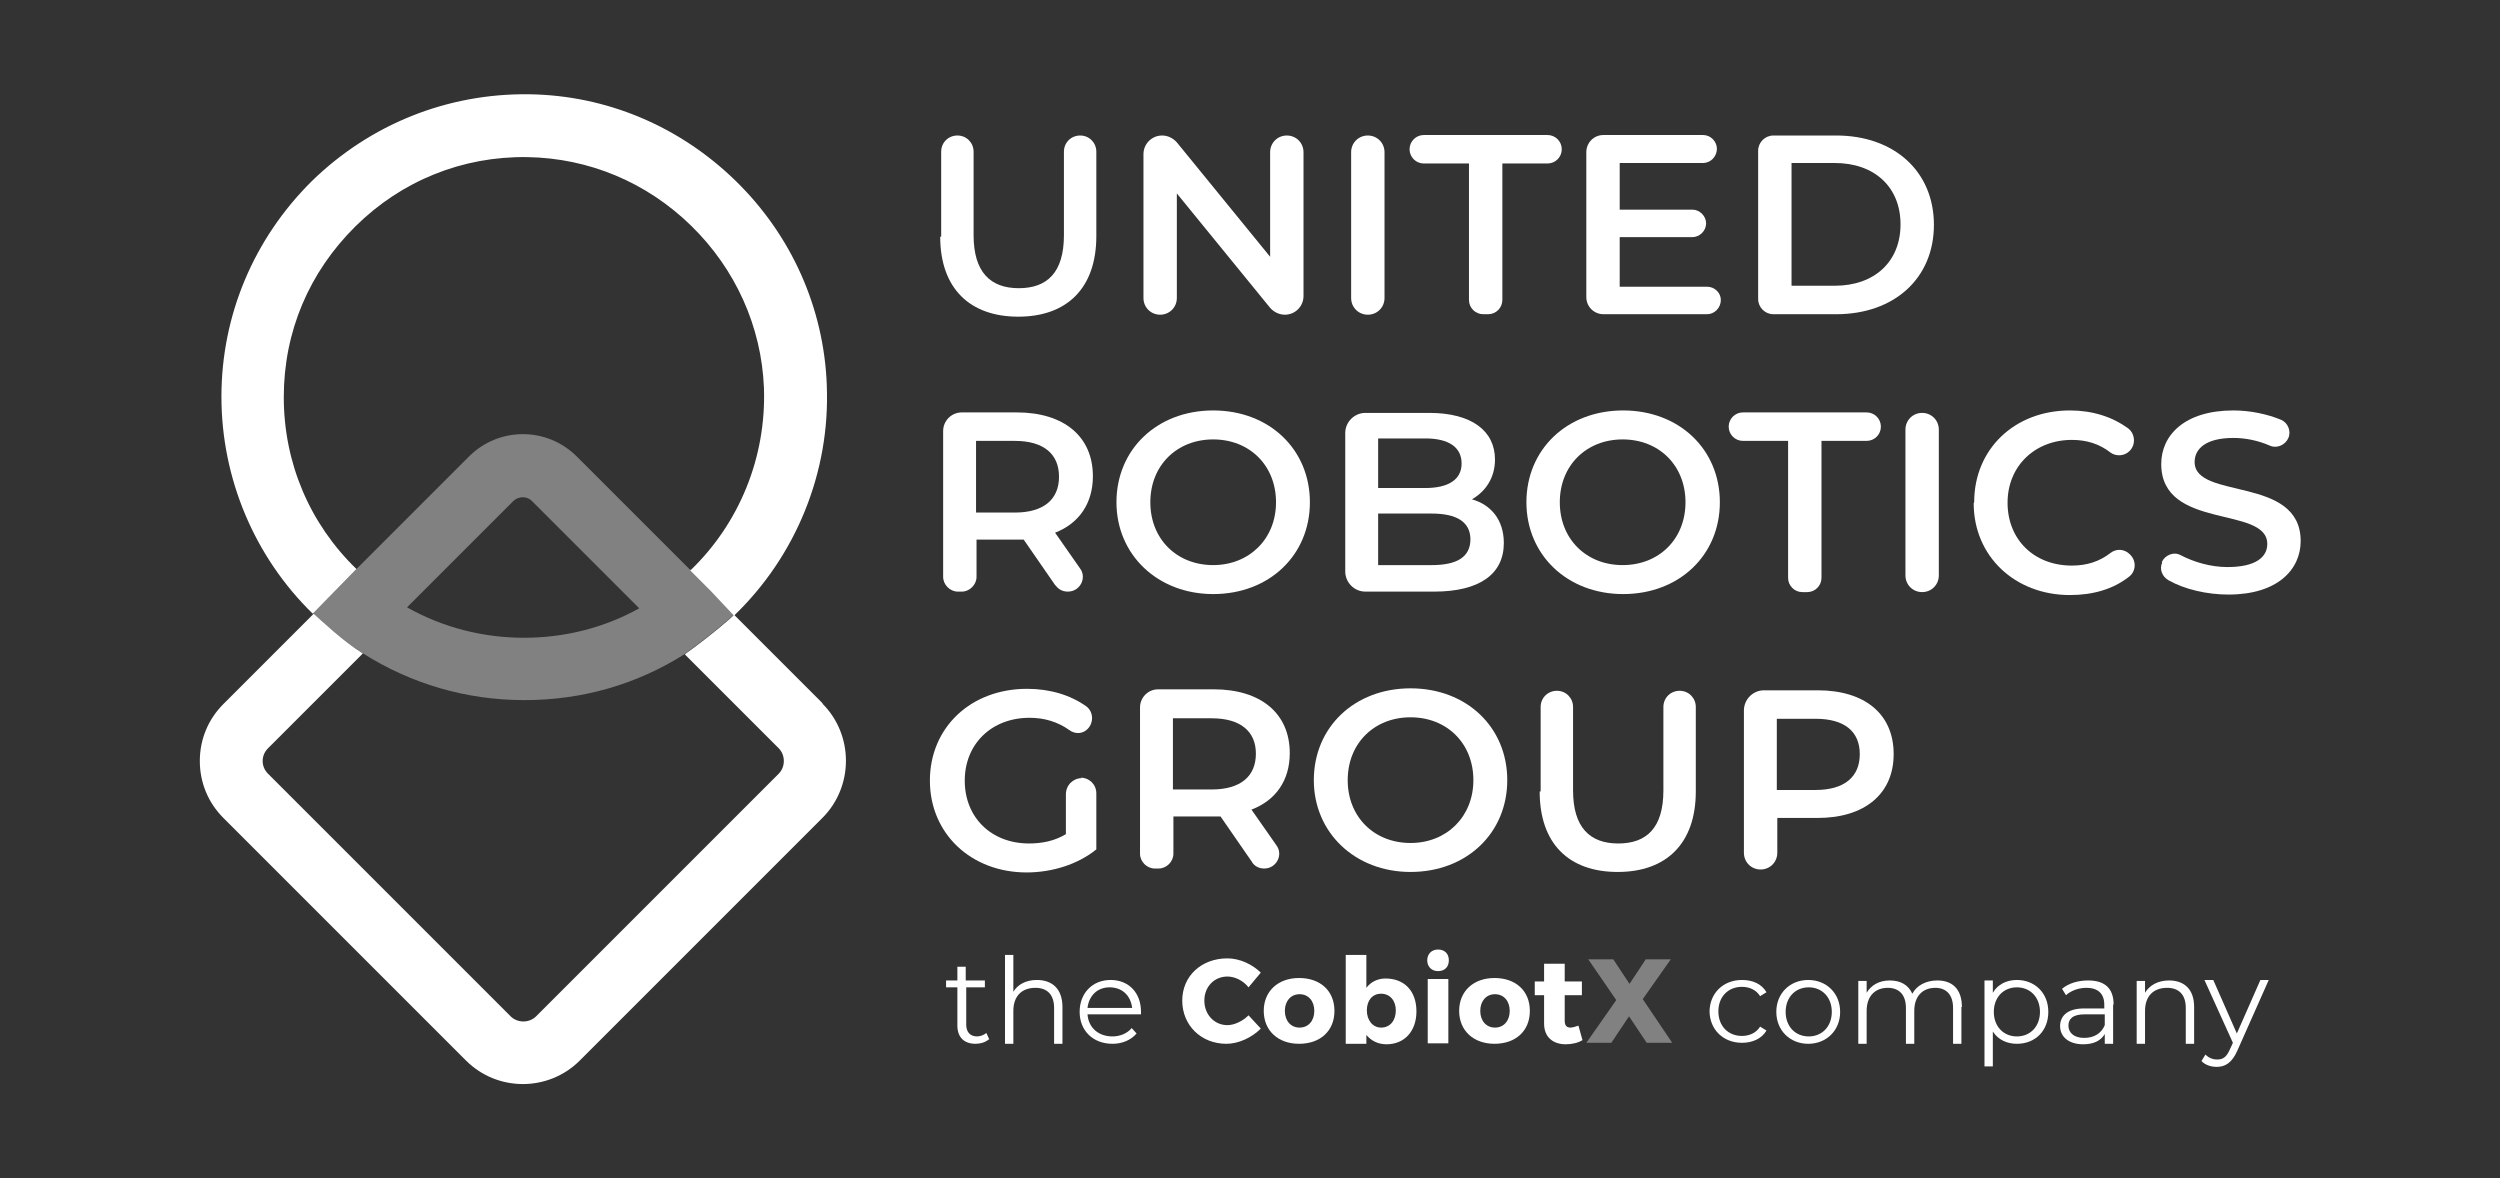<?xml version="1.0" encoding="UTF-8"?>
<svg id="Calque_1" data-name="Calque 1" xmlns="http://www.w3.org/2000/svg" viewBox="0 0 50.92 24">
  <rect x="0" y="0" width="50.92" height="24" fill="#333333" stroke="none"/>
  <defs>
    <style>
      .cls-1 {
        opacity: .38;
      }

      .cls-1, .cls-2 {
        fill: #fff;
        stroke-width: 0px;
      }
    </style>
  </defs>
  <g>
    <path class="cls-2" d="m19.17,4.82v-1.73c0-.19.15-.33.33-.33h0c.19,0,.33.15.33.33v1.7c0,.75.34,1.08.92,1.08s.92-.32.92-1.08v-1.7c0-.19.15-.33.33-.33h0c.19,0,.33.15.33.33v1.72c0,1.06-.6,1.64-1.59,1.64-.98,0-1.59-.57-1.59-1.63Z"/>
    <path class="cls-2" d="m26.55,3.1v2.93c0,.21-.17.38-.38.38h0c-.11,0-.22-.05-.3-.14l-1.9-2.33v2.13c0,.19-.15.34-.34.34h0c-.19,0-.34-.15-.34-.34v-2.93c0-.21.17-.38.38-.38h0c.11,0,.22.05.3.14l1.9,2.33v-2.13c0-.19.15-.34.34-.34h0c.19,0,.34.15.34.34Z"/>
    <path class="cls-2" d="m27.86,2.76h0c.19,0,.34.15.34.34v2.97c0,.19-.15.34-.34.34h0c-.19,0-.34-.15-.34-.34v-2.97c0-.19.15-.34.34-.34Z"/>
    <path class="cls-2" d="m29.92,3.33h-.92c-.16,0-.29-.13-.29-.29h0c0-.16.13-.29.29-.29h2.52c.16,0,.29.13.29.29h0c0,.16-.13.29-.29.29h-.92v2.78c0,.16-.13.29-.29.29h-.1c-.16,0-.29-.13-.29-.29v-2.78h0Z"/>
    <path class="cls-2" d="m35.05,6.11h0c0,.16-.13.29-.28.29h-2.11c-.19,0-.35-.15-.35-.35v-2.95c0-.19.15-.35.35-.35h2.03c.15,0,.28.13.28.28h0c0,.16-.13.29-.28.29h-1.7v.95h1.48c.15,0,.28.13.28.28h0c0,.15-.13.28-.28.28h-1.48v1.01h1.78c.15,0,.28.12.28.27Z"/>
    <path class="cls-2" d="m35.81,3.07c0-.17.14-.31.31-.31h1.28c1.18,0,1.99.73,1.99,1.82s-.81,1.82-1.99,1.82h-1.28c-.17,0-.31-.14-.31-.31v-3.02Zm1.56,2.75c.81,0,1.34-.49,1.34-1.25s-.53-1.25-1.34-1.25h-.88v2.5h.88Z"/>
    <path class="cls-2" d="m21.5,11.93l-.65-.94c-.05,0-.09,0-.14,0h-.82v.76c0,.16-.14.3-.3.3h-.08c-.16,0-.3-.14-.3-.3v-2.97c0-.21.17-.38.38-.38h1.12c.96,0,1.55.49,1.55,1.3,0,.55-.28.96-.77,1.15l.51.73c.14.19,0,.47-.25.47h0c-.11,0-.2-.05-.25-.13Zm-.83-2.95h-.79v1.46h.79c.59,0,.9-.27.9-.73,0-.46-.31-.73-.9-.73Z"/>
    <path class="cls-2" d="m22.74,10.23c0-1.08.83-1.87,1.97-1.87s1.97.79,1.97,1.87-.83,1.87-1.97,1.87c-1.13,0-1.97-.8-1.97-1.87Zm3.25,0c0-.75-.54-1.28-1.28-1.28s-1.28.53-1.28,1.28.54,1.28,1.28,1.28c.73,0,1.28-.53,1.28-1.28Z"/>
    <path class="cls-2" d="m30.63,11.06c0,.63-.49.99-1.42.99h-1.4c-.23,0-.41-.19-.41-.41v-2.82c0-.23.19-.41.41-.41h1.3c.87,0,1.34.37,1.34.95,0,.37-.19.65-.47.81.39.11.65.42.65.89Zm-2.56-2.13v1.01h.96c.47,0,.74-.17.74-.5s-.26-.51-.74-.51h-.96Zm1.88,2.06c0-.36-.28-.53-.79-.53h-1.09v1.05h1.09c.51,0,.79-.16.79-.53Z"/>
    <path class="cls-2" d="m31.09,10.23c0-1.08.83-1.87,1.97-1.87s1.97.79,1.97,1.87-.83,1.87-1.97,1.87c-1.14,0-1.97-.8-1.97-1.87Zm3.24,0c0-.75-.54-1.28-1.28-1.28s-1.28.53-1.28,1.28.54,1.28,1.28,1.28c.74,0,1.28-.53,1.28-1.28Z"/>
    <path class="cls-2" d="m36.42,8.98h-.92c-.16,0-.29-.13-.29-.29h0c0-.16.13-.29.29-.29h2.52c.16,0,.29.13.29.29h0c0,.16-.13.29-.29.29h-.92v2.79c0,.16-.13.29-.29.29h-.1c-.16,0-.29-.13-.29-.29v-2.79h0Z"/>
    <path class="cls-2" d="m39.15,8.41h0c.19,0,.34.15.34.34v2.97c0,.19-.15.34-.34.34h0c-.19,0-.34-.15-.34-.34v-2.97c0-.19.15-.34.34-.34Z"/>
    <path class="cls-2" d="m40.21,10.23c0-1.09.83-1.87,1.95-1.87.46,0,.86.13,1.18.36.15.11.17.34.03.47h0c-.1.1-.27.11-.38.03-.23-.18-.49-.26-.79-.26-.75,0-1.31.53-1.31,1.28s.54,1.28,1.31,1.28c.3,0,.56-.08.79-.26.12-.09.28-.08.39.03h0c.14.13.13.35-.02.46-.32.25-.73.37-1.2.37-1.12,0-1.96-.79-1.96-1.87Z"/>
    <path class="cls-2" d="m44.03,11.45h0c.07-.15.25-.22.39-.14.27.14.61.24.95.24.57,0,.81-.2.81-.47,0-.79-2.16-.27-2.16-1.63,0-.58.47-1.09,1.47-1.09.33,0,.68.07.97.19.14.06.21.23.15.37h0c-.06.14-.23.22-.37.16-.25-.11-.51-.16-.75-.16-.56,0-.79.22-.79.49,0,.78,2.16.27,2.16,1.61,0,.58-.47,1.09-1.47,1.09-.45,0-.9-.11-1.22-.29-.14-.08-.19-.24-.13-.36Z"/>
    <path class="cls-2" d="m22.01,15.84h0c.18,0,.32.14.32.32v1.14c-.38.31-.91.47-1.42.47-1.13,0-1.97-.79-1.97-1.87s.83-1.87,1.98-1.87c.47,0,.89.13,1.21.36.14.11.15.32.03.45h0c-.1.11-.26.12-.38.03-.24-.17-.51-.25-.81-.25-.77,0-1.32.53-1.32,1.28s.54,1.28,1.31,1.28c.26,0,.52-.05.75-.19v-.81c0-.19.15-.33.32-.33Z"/>
    <path class="cls-2" d="m25.51,17.57l-.65-.94c-.05,0-.09,0-.14,0h-.82v.76c0,.16-.14.3-.3.3h-.08c-.16,0-.3-.14-.3-.3v-2.98c0-.2.16-.37.37-.37h1.13c.96,0,1.55.49,1.55,1.3,0,.55-.28.96-.78,1.15l.51.73c.14.19,0,.47-.25.47h0c-.1,0-.19-.04-.25-.13Zm-.83-2.94h-.79v1.45h.79c.59,0,.9-.27.9-.73,0-.45-.31-.72-.9-.72Z"/>
    <path class="cls-2" d="m26.76,15.89c0-1.08.83-1.87,1.97-1.87s1.97.79,1.97,1.87-.83,1.87-1.97,1.87c-1.13,0-1.97-.8-1.97-1.87Zm3.25,0c0-.75-.54-1.28-1.28-1.28s-1.28.53-1.28,1.28.54,1.28,1.28,1.28c.74,0,1.28-.54,1.28-1.28Z"/>
    <path class="cls-2" d="m31.38,16.12v-1.72c0-.19.15-.33.33-.33h0c.19,0,.33.15.33.33v1.7c0,.75.34,1.08.92,1.08s.92-.32.92-1.08v-1.7c0-.19.15-.33.33-.33h0c.19,0,.33.15.33.33v1.72c0,1.06-.6,1.64-1.59,1.64-.99,0-1.59-.57-1.59-1.64Z"/>
    <path class="cls-2" d="m38.57,15.36c0,.81-.59,1.3-1.55,1.3h-.82v.71c0,.19-.15.34-.34.34h0c-.19,0-.34-.15-.34-.34v-2.9c0-.22.18-.41.41-.41h1.09c.96,0,1.55.48,1.55,1.3Zm-.69,0c0-.46-.31-.72-.9-.72h-.79v1.45h.79c.59,0,.9-.27.9-.73Z"/>
  </g>
  <g>
    <path class="cls-2" d="m20.14,21.17c-.07.06-.17.09-.27.09-.24,0-.37-.14-.37-.37v-.78h-.23v-.14h.23v-.28h.17v.28h.39v.14h-.38v.76c0,.15.08.24.22.24.07,0,.14-.03.19-.07l.06.13Z"/>
    <path class="cls-2" d="m21.64,20.51v.75h-.17v-.73c0-.27-.14-.41-.38-.41-.28,0-.45.17-.45.47v.67h-.17v-1.81h.17v.75c.09-.15.26-.24.48-.24.31,0,.52.18.52.55Z"/>
    <path class="cls-2" d="m23.23,20.66h-1.08c.02.27.22.45.51.45.15,0,.3-.06.39-.17l.1.11c-.12.14-.3.21-.49.21-.4,0-.67-.27-.67-.65s.26-.65.63-.65.62.26.62.65c0,0,0,.03,0,.05Zm-1.08-.13h.91c-.03-.25-.2-.42-.46-.42-.25,0-.42.17-.45.42Z"/>
    <path class="cls-2" d="m25.68,19.81l-.25.3c-.11-.14-.28-.22-.43-.22-.27,0-.47.21-.47.49s.2.5.47.5c.14,0,.31-.08.43-.2l.25.27c-.19.19-.46.31-.7.31-.52,0-.9-.38-.9-.88s.39-.86.92-.86c.25,0,.51.12.69.3Z"/>
    <path class="cls-2" d="m27.18,20.59c0,.41-.29.67-.72.67s-.72-.27-.72-.67.29-.67.72-.67.72.26.72.67Zm-1.01,0c0,.2.12.34.3.34s.3-.14.3-.34-.12-.34-.3-.34-.3.14-.3.34Z"/>
    <path class="cls-2" d="m28.85,20.6c0,.4-.24.67-.61.67-.17,0-.31-.07-.41-.19v.18h-.42v-1.81h.42v.67c.09-.12.23-.19.39-.19.38,0,.63.25.63.67Zm-.42-.02c0-.2-.12-.34-.3-.34s-.29.14-.29.34.12.35.29.35c.18,0,.3-.14.3-.35Z"/>
    <path class="cls-2" d="m29.51,19.56c0,.14-.09.22-.22.22s-.22-.09-.22-.22.09-.22.22-.22.22.08.22.22Zm-.43,1.69v-1.31h.42v1.31h-.42Z"/>
    <path class="cls-2" d="m31.16,20.59c0,.41-.29.67-.72.67s-.72-.27-.72-.67.29-.67.72-.67.72.26.72.67Zm-1.01,0c0,.2.12.34.3.34s.3-.14.3-.34-.12-.34-.3-.34-.3.14-.3.34Z"/>
    <path class="cls-2" d="m32.24,21.18c-.09.06-.22.09-.35.09-.25,0-.44-.14-.44-.42v-.58h-.19v-.28h.19v-.36h.42v.36h.35v.28h-.35v.52c0,.1.04.14.12.14.04,0,.1-.02.16-.04l.08.29Z"/>
    <path class="cls-1" d="m34.06,21.24h-.52l-.36-.54-.36.54h-.51l.61-.87-.57-.83h.51l.33.5.33-.5h.51l-.57.81.6.89Z"/>
    <path class="cls-2" d="m34.82,20.61c0-.38.28-.65.66-.65.22,0,.4.08.5.25l-.13.08c-.08-.13-.22-.19-.37-.19-.28,0-.48.2-.48.5s.2.5.48.5c.15,0,.29-.06.37-.19l.13.08c-.1.17-.29.25-.5.25-.38,0-.66-.27-.66-.65Z"/>
    <path class="cls-2" d="m36.18,20.61c0-.38.28-.65.65-.65s.65.27.65.65-.28.65-.65.65-.65-.27-.65-.65Zm1.13,0c0-.3-.2-.5-.47-.5s-.47.2-.47.5.2.5.47.5.47-.2.47-.5Z"/>
    <path class="cls-2" d="m39.95,20.51v.75h-.17v-.73c0-.27-.14-.41-.36-.41-.26,0-.43.17-.43.47v.67h-.17v-.73c0-.27-.14-.41-.37-.41-.26,0-.43.17-.43.47v.67h-.17v-1.28h.17v.24c.09-.15.25-.25.47-.25s.38.09.46.27c.09-.17.28-.27.51-.27.3,0,.5.17.5.54Z"/>
    <path class="cls-2" d="m41.72,20.61c0,.39-.27.65-.64.65-.2,0-.38-.08-.49-.25v.71h-.17v-1.75h.17v.25c.1-.17.28-.26.49-.26.36,0,.64.26.64.65Zm-.17,0c0-.3-.2-.5-.47-.5s-.47.2-.47.5.2.5.47.5.47-.2.47-.5Z"/>
    <path class="cls-2" d="m43.04,20.46v.8h-.17v-.2c-.08.14-.23.21-.44.21-.29,0-.47-.15-.47-.37,0-.19.13-.36.49-.36h.41v-.08c0-.22-.13-.34-.36-.34-.17,0-.32.06-.42.15l-.08-.13c.13-.11.32-.17.53-.17.33,0,.52.15.52.49Zm-.17.41v-.21h-.41c-.25,0-.33.1-.33.23,0,.15.12.25.32.25s.35-.09.42-.26Z"/>
    <path class="cls-2" d="m44.69,20.51v.75h-.17v-.73c0-.27-.14-.41-.38-.41-.28,0-.45.17-.45.47v.67h-.17v-1.28h.17v.24c.09-.15.26-.25.49-.25.3,0,.51.17.51.54Z"/>
    <path class="cls-2" d="m46.21,19.96l-.64,1.44c-.11.25-.25.33-.42.33-.12,0-.24-.04-.31-.12l.08-.13c.06.06.14.1.24.1.12,0,.19-.05.26-.21l.06-.13-.58-1.28h.18l.48,1.09.48-1.09h.17Z"/>
  </g>
  <g>
    <path class="cls-2" d="m16.76,14.33l-1.81-1.81c-.04.06-.51.45-.91.74-.04.03-.07.05-.09.07l1.91,1.91c.14.14.14.38,0,.52l-4.94,4.94c-.14.14-.38.14-.52,0l-4.94-4.94c-.07-.07-.11-.16-.11-.26,0-.1.04-.19.11-.26l1.93-1.93c-.4-.25-.86-.68-1-.81l-1.84,1.84c-.31.31-.48.72-.48,1.16,0,.44.17.85.48,1.16l4.94,4.94c.32.32.74.48,1.16.48.42,0,.84-.16,1.16-.48l4.94-4.94c.64-.64.64-1.69,0-2.33Z"/>
    <g>
      <path class="cls-2" d="m16.84,7.84c-.06-1.57-.72-3.05-1.86-4.16-1.14-1.11-2.63-1.74-4.21-1.76-1.66-.02-3.23.61-4.42,1.77-1.18,1.17-1.84,2.73-1.84,4.39s.67,3.26,1.86,4.42l.89-.91c-.95-.92-1.48-2.16-1.48-3.5s.52-2.55,1.46-3.48c.94-.93,2.18-1.43,3.5-1.41,1.25.02,2.43.51,3.34,1.4.9.88,1.43,2.05,1.48,3.3.05,1.41-.5,2.76-1.5,3.72l.42.42s.47.5.47.5c1.26-1.21,1.96-2.92,1.89-4.68Z"/>
      <path class="cls-1" d="m14.06,11.61l-2.31-2.31c-.61-.61-1.59-.61-2.2,0l-2.28,2.28-.89.91c.13.13.59.55,1,.81.99.63,2.12.96,3.3.96s2.29-.32,3.27-.94c.02-.01.05-.04.09-.07.4-.29.87-.68.91-.74,0,0-.44-.46-.47-.5l-.42-.42Zm-3.38,1.38c-.85,0-1.66-.21-2.39-.62l2.16-2.16c.11-.11.29-.11.39,0l2.18,2.18c-.72.4-1.52.6-2.35.6Z"/>
    </g>
  </g>
</svg>
